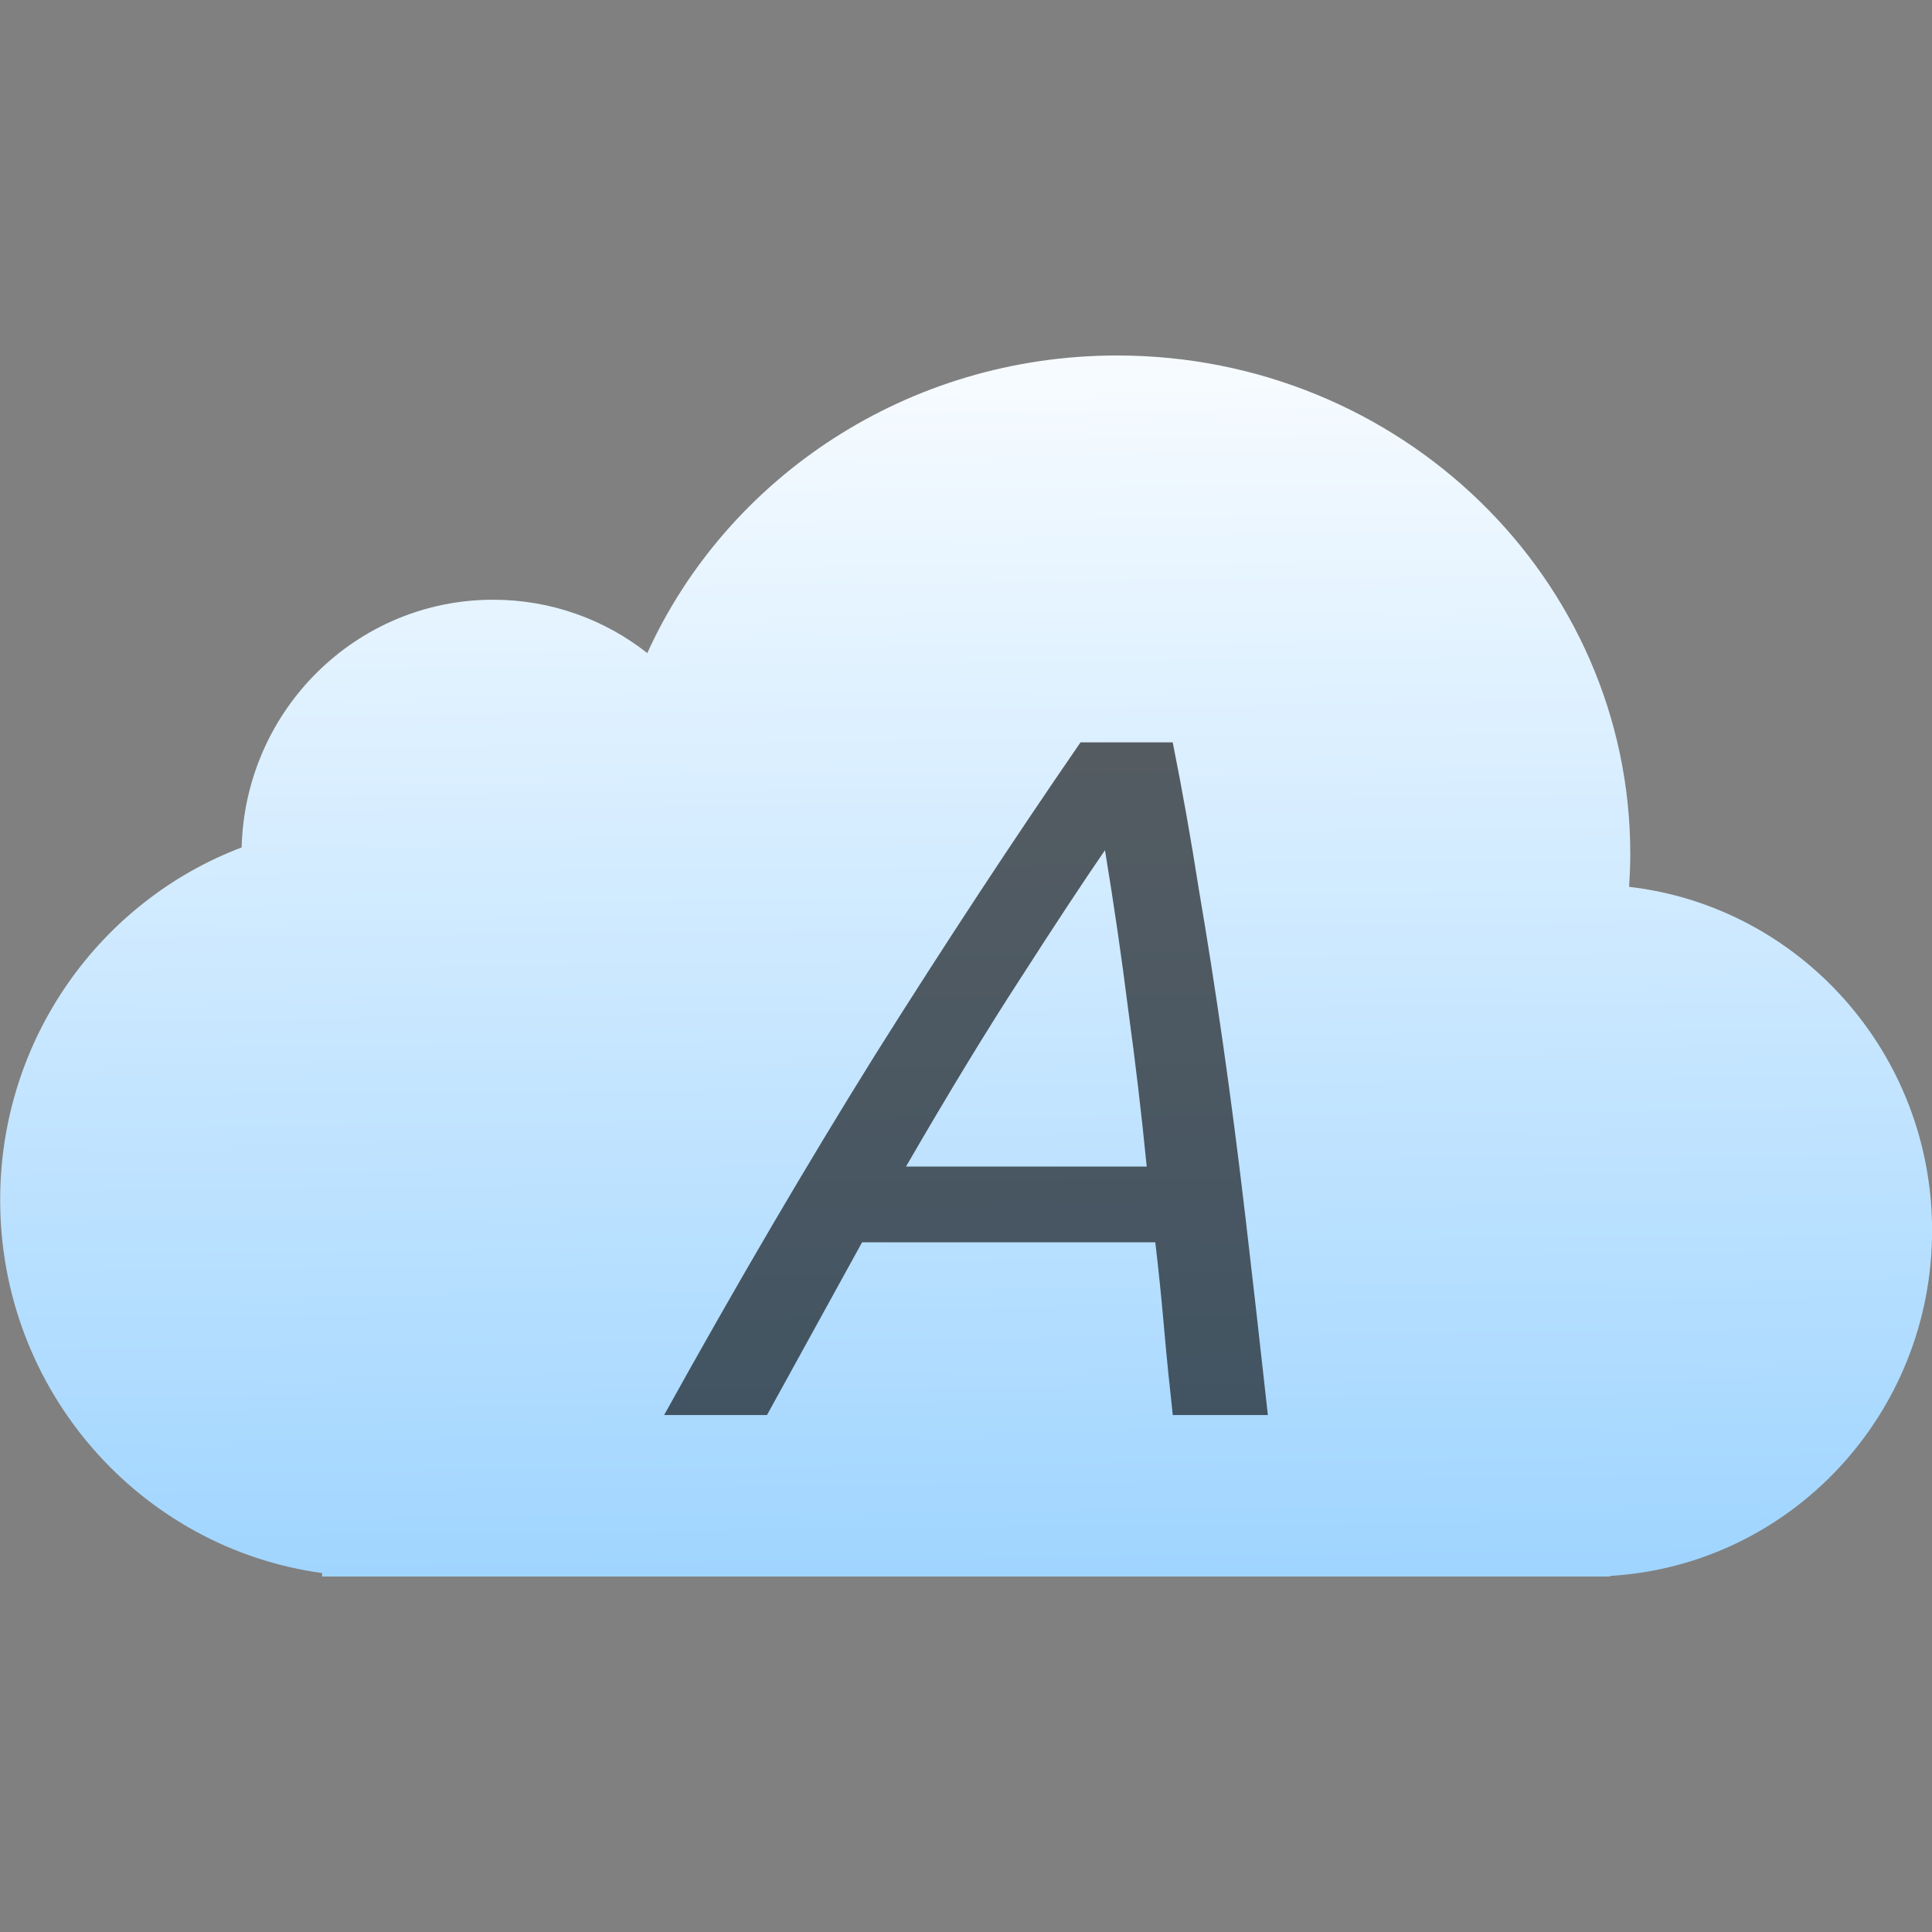 <svg viewBox="0 0 48 48" xmlns="http://www.w3.org/2000/svg"><rect x="0" y="0" width="48" height="48" fill="#808080" stroke="none"/><defs><linearGradient id="a" x1="25.74" x2="25.37" y1="39.09" y2="6.25" gradientUnits="userSpaceOnUse"><stop stop-color="#a0d5ff" offset="0"/><stop stop-color="#fff" offset="1"/></linearGradient></defs><path d="m16.08 16.224c-1.058-.832-2.386-1.324-3.829-1.324-3.396 0-6.162 2.74-6.247 6.154-3.507 1.329-6 4.751-6 8.76 0 4.736 3.482 8.651 7.999 9.268v.086h32v-.015c4.462-.263 7.999-4 7.999-8.58 0-4.415-3.291-8.05-7.527-8.54.017-.268.029-.541.029-.814 0-6.842-5.709-12.387-12.75-12.387-5.211 0-9.694 3.038-11.672 7.393" fill="url(#a)"/><g fill-opacity=".616"><path transform="translate(.012.043)" d="m21.407 30.82l-2.363 4.293h-2.556c1.801-3.248 3.553-6.238 5.257-8.971 1.72-2.733 3.416-5.313 5.088-7.741h2.291c.241 1.206.458 2.428.651 3.666.209 1.222.41 2.508.603 3.859.193 1.35.378 2.781.555 4.293.177 1.511.362 3.143.555 4.895h-2.363c-.08-.723-.153-1.447-.217-2.17-.064-.74-.137-1.447-.217-2.122h-7.283m7.07-1.881c-.129-1.302-.281-2.596-.458-3.883-.161-1.286-.354-2.613-.579-3.979-.563.82-1.262 1.881-2.098 3.183-.836 1.286-1.785 2.846-2.846 4.678h5.981" fill-opacity=".616"/></g></svg>
